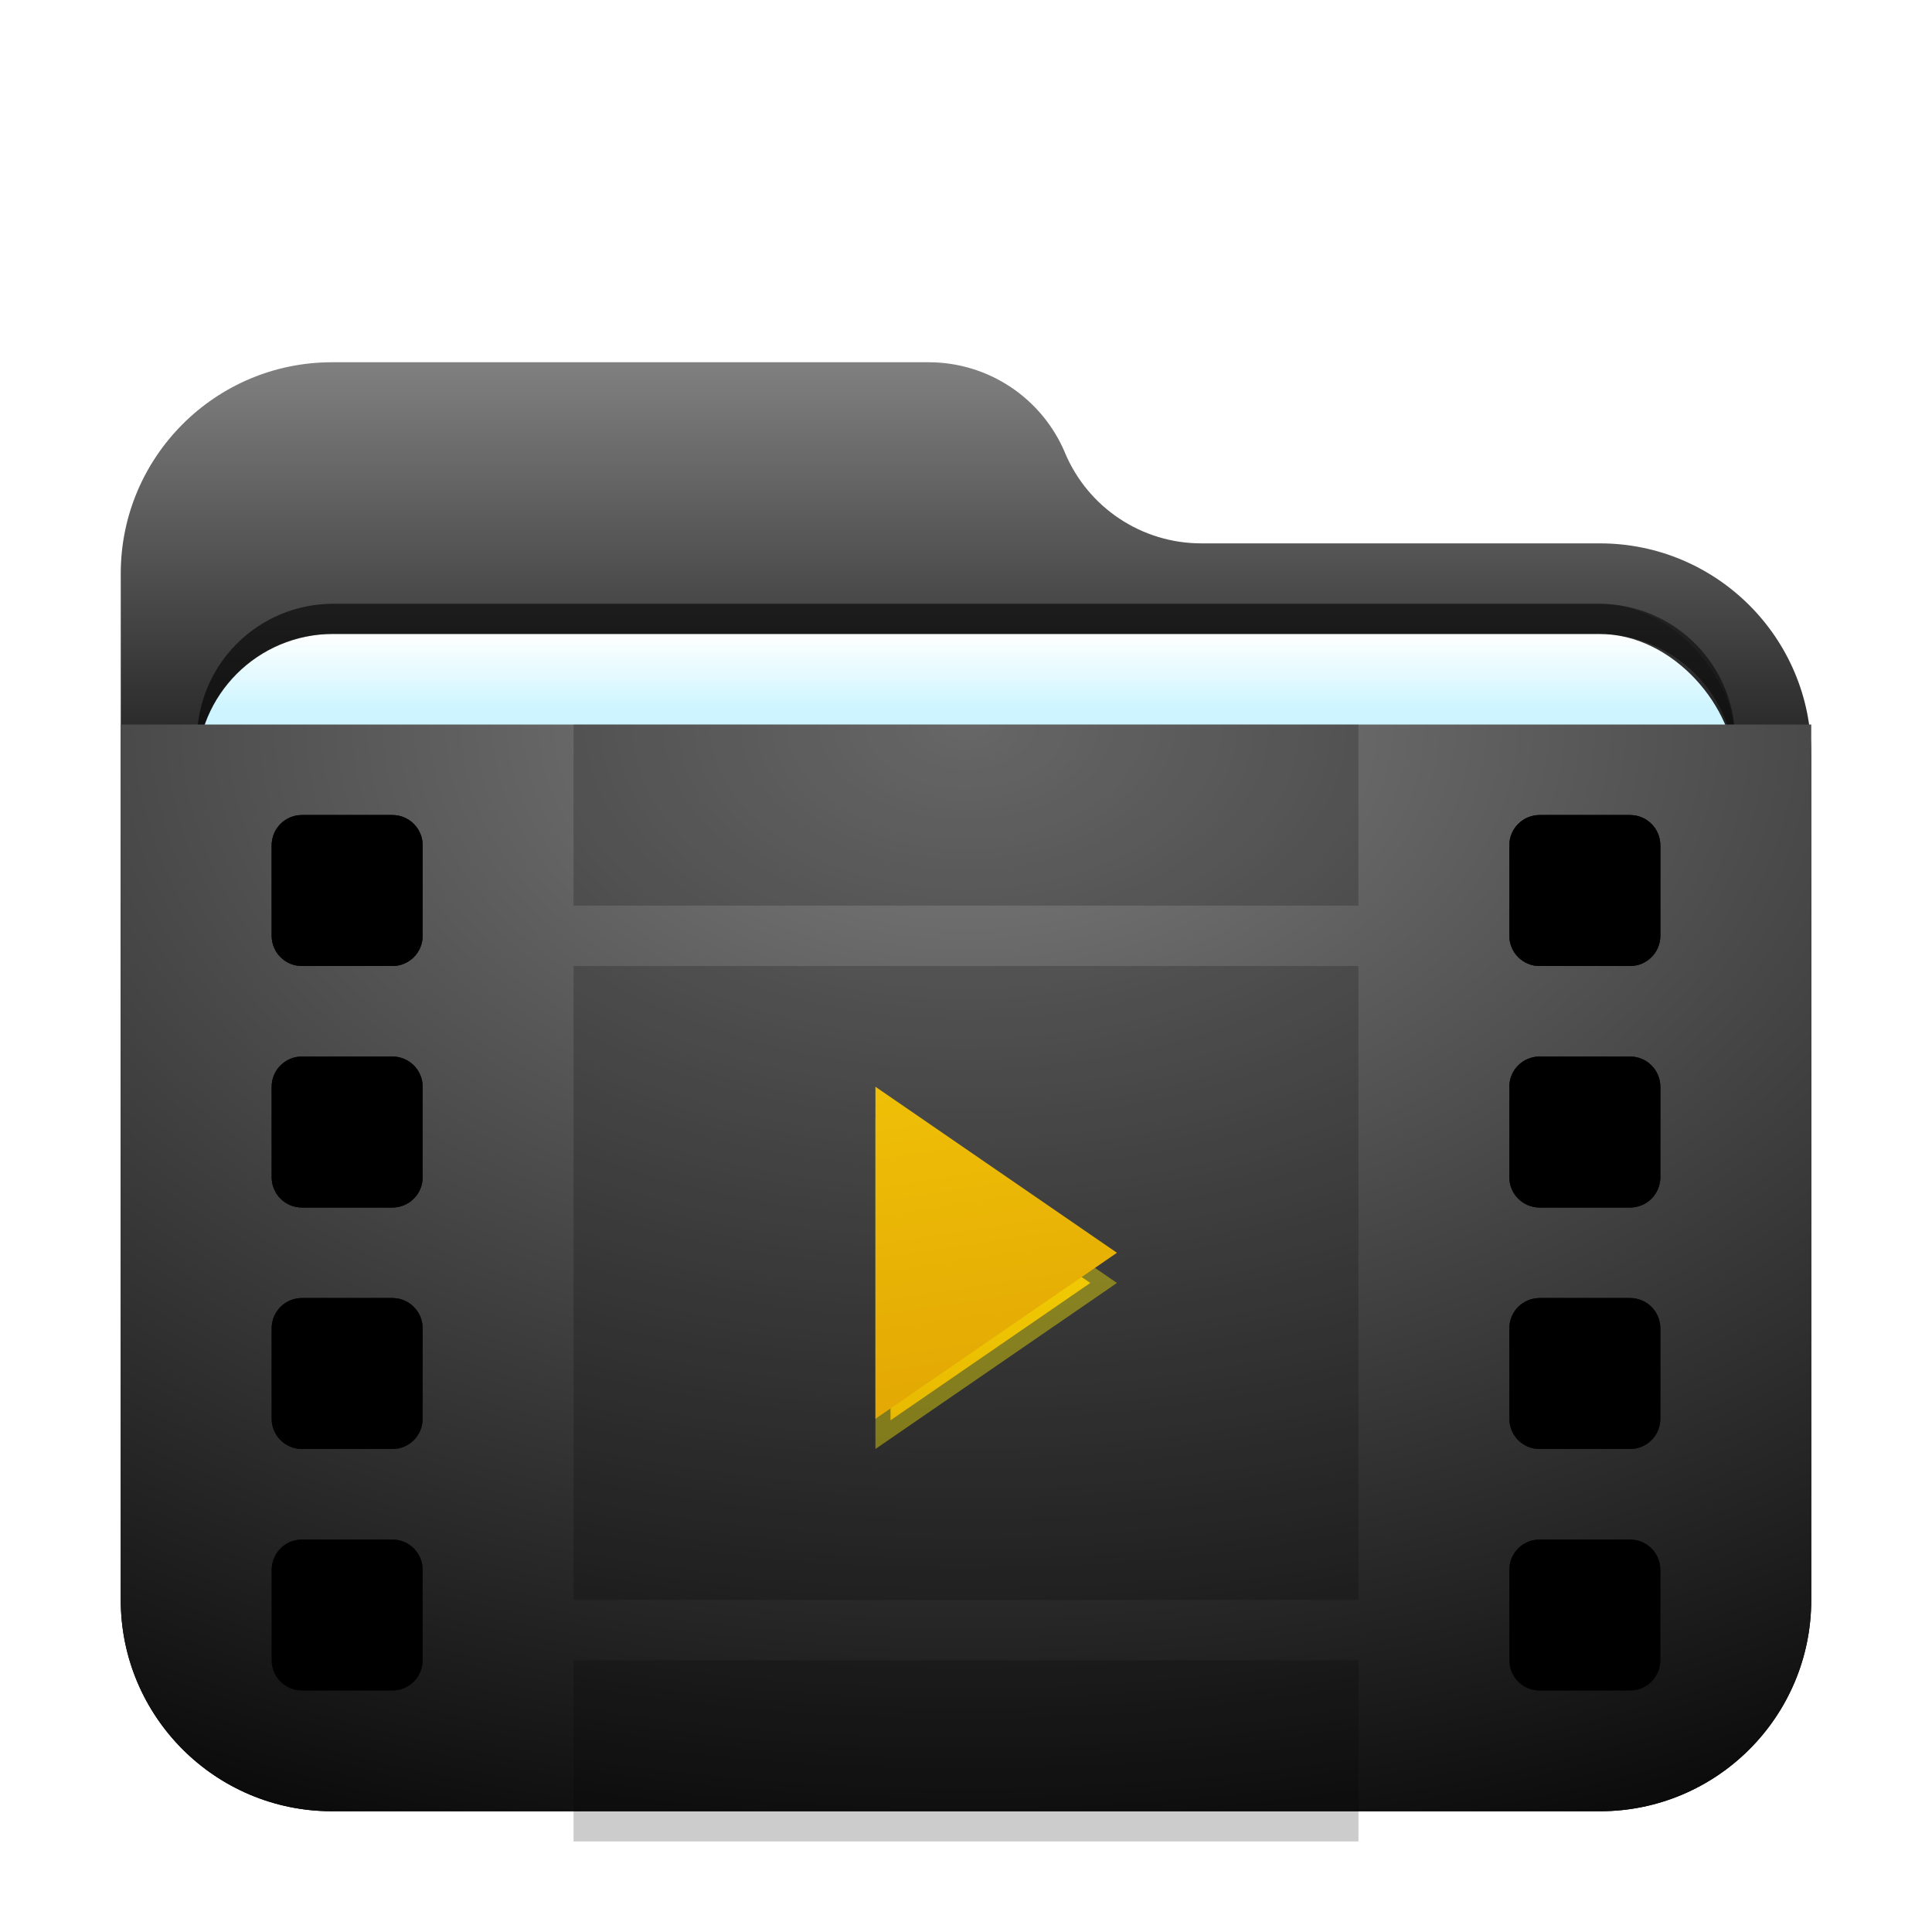 <svg width="64" height="64" version="1.1" viewBox="0 0 64 64" xmlns="http://www.w3.org/2000/svg" xmlns:xlink="http://www.w3.org/1999/xlink">
<defs>
<filter id="folder-video-stack-a" x="-14.3%" y="-16.7%" width="128.6%" height="135.4%">
<feOffset dy="1" in="SourceAlpha" result="shadowOffsetOuter1"/>
<feGaussianBlur in="shadowOffsetOuter1" result="shadowBlurOuter1" stdDeviation="1.5"/>
<feComposite in="shadowBlurOuter1" in2="SourceAlpha" operator="out" result="shadowBlurOuter1"/>
<feColorMatrix in="shadowBlurOuter1" result="shadowMatrixOuter1" values="0 0 0 0 0   0 0 0 0 0   0 0 0 0 0  0 0 0 0.2 0"/>
<feMerge>
<feMergeNode in="shadowMatrixOuter1"/>
<feMergeNode in="SourceGraphic"/>
</feMerge>
</filter>
<path id="folder-video-stack-k" d="m4 27c0.552 0 1 0.448 1 1v3c0 0.552-0.448 1-1 1h-3c-0.552 0-1-0.448-1-1v-3c-6.7635e-17 -0.552 0.448-1 1-1h3zm0-8c0.552 0 1 0.448 1 1v3c0 0.552-0.448 1-1 1h-3c-0.552 0-1-0.448-1-1v-3c-6.7635e-17 -0.552 0.448-1 1-1h3zm0-8c0.552 0 1 0.448 1 1v3c0 0.552-0.448 1-1 1h-3c-0.552 0-1-0.448-1-1v-3c-6.7635e-17 -0.552 0.448-1 1-1h3zm0-8c0.552 0 1 0.448 1 1v3c0 0.552-0.448 1-1 1h-3c-0.552 0-1-0.448-1-1v-3c-6.7635e-17 -0.552 0.448-1 1-1h3z"/>
<filter id="folder-video-stack-j" y="-1.7%" height="106.9%">
<feOffset dy="1" in="SourceAlpha" result="shadowOffsetOuter1"/>
<feColorMatrix in="shadowOffsetOuter1" values="0 0 0 0 1   0 0 0 0 1   0 0 0 0 1  0 0 0 0.05 0"/>
</filter>
<filter id="folder-video-stack-l" y="-1.7%" height="106.9%">
<feOffset dy="1" in="SourceAlpha" result="shadowOffsetInner1"/>
<feComposite in="shadowOffsetInner1" in2="SourceAlpha" k2="-1" k3="1" operator="arithmetic" result="shadowInnerInner1"/>
<feColorMatrix in="shadowInnerInner1" values="0 0 0 0 0   0 0 0 0 0   0 0 0 0 0  0 0 0 0.2 0"/>
</filter>
<path id="folder-video-stack-n" d="m45 27c0.552 0 1 0.448 1 1v3c0 0.552-0.448 1-1 1h-3c-0.552 0-1-0.448-1-1v-3c0-0.552 0.448-1 1-1h3zm0-8c0.552 0 1 0.448 1 1v3c0 0.552-0.448 1-1 1h-3c-0.552 0-1-0.448-1-1v-3c0-0.552 0.448-1 1-1h3zm0-8c0.552 0 1 0.448 1 1v3c0 0.552-0.448 1-1 1h-3c-0.552 0-1-0.448-1-1v-3c0-0.552 0.448-1 1-1h3zm0-8c0.552 0 1 0.448 1 1v3c0 0.552-0.448 1-1 1h-3c-0.552 0-1-0.448-1-1v-3c0-0.552 0.448-1 1-1h3z"/>
<filter id="folder-video-stack-m" y="-1.7%" height="106.9%">
<feOffset dy="1" in="SourceAlpha" result="shadowOffsetOuter1"/>
<feColorMatrix in="shadowOffsetOuter1" values="0 0 0 0 1   0 0 0 0 1   0 0 0 0 1  0 0 0 0.05 0"/>
</filter>
<filter id="folder-video-stack-o" y="-1.7%" height="106.9%">
<feOffset dy="1" in="SourceAlpha" result="shadowOffsetInner1"/>
<feComposite in="shadowOffsetInner1" in2="SourceAlpha" k2="-1" k3="1" operator="arithmetic" result="shadowInnerInner1"/>
<feColorMatrix in="shadowInnerInner1" values="0 0 0 0 0   0 0 0 0 0   0 0 0 0 0  0 0 0 0.2 0"/>
</filter>
<linearGradient id="folder-video-stack-p" x1="35.805%" x2="50%" y2="100%">
<stop stop-color="#FFE00B" offset="0"/>
<stop stop-color="#D38700" offset="1"/>
</linearGradient>
<filter id="folder-video-stack-q" x="-187.5%" y="-136.4%" width="475%" height="372.7%">
<feGaussianBlur in="SourceGraphic" stdDeviation="5"/>
</filter>
<linearGradient id="linearGradient891" x1="25.923" x2="25.923" y1="-3.0699e-14" y2="19.685" gradientTransform="matrix(1.08 0 0 .926 4 11)" gradientUnits="userSpaceOnUse">
<stop stop-color="#808080" offset="0"/>
<stop offset="1"/>
</linearGradient>
<filter id="folder-64px-a" x="-.143" y="-.167" width="1.286" height="1.333">
<feOffset dy="1" in="SourceAlpha" result="shadowOffsetOuter1"/>
<feGaussianBlur in="shadowOffsetOuter1" result="shadowBlurOuter1" stdDeviation="1.5"/>
<feComposite in="shadowBlurOuter1" in2="SourceAlpha" operator="out" result="shadowBlurOuter1"/>
<feColorMatrix in="shadowBlurOuter1" result="shadowMatrixOuter1" values="0 0 0 0 0   0 0 0 0 0   0 0 0 0 0  0 0 0 0.2 0"/>
<feMerge>
<feMergeNode in="shadowMatrixOuter1"/>
<feMergeNode in="SourceGraphic"/>
</feMerge>
</filter>
<filter id="filter920" x="-.051" y="-.124" width="1.101" height="1.249" color-interpolation-filters="sRGB">
<feGaussianBlur stdDeviation="1.076"/>
</filter>
<linearGradient id="linearGradient893" x1="17.868" x2="17.868" y1="14.103" y2="17.939" gradientTransform="matrix(1.567 0 0 .638 -54 11)" gradientUnits="userSpaceOnUse">
<stop stop-color="#FFF" offset="0"/>
<stop stop-color="#CEF5FF" offset="1"/>
</linearGradient>
<radialGradient id="radialGradient895" cx="22.45" cy=".624" r="52.808" gradientTransform="matrix(1.247 0 0 .802 4 22.5)" gradientUnits="userSpaceOnUse">
<stop stop-color="#808080" offset="0"/>
<stop offset="1"/>
</radialGradient>
<linearGradient id="linearGradient1038" x1="26.811" x2="28.142" y1="11.086" y2="20.467" gradientTransform="matrix(.853 0 0 1.173 9 23)" gradientUnits="userSpaceOnUse" xlink:href="#folder-video-stack-p"/>
<linearGradient id="linearGradient1040" x1="19.326" x2="24.928" y1="-1.929" y2="37.541" gradientTransform="scale(.963 1.039)" gradientUnits="userSpaceOnUse" xlink:href="#folder-video-stack-p"/>
</defs>
<path d="m35.279 14c0.764 1.818 2.544 3 4.516 3h13.205c3.866 0 7 3.134 7 7v28c0 3.866-3.134 7-7 7h-42c-3.866 0-7-3.134-7-7v-34c0-3.866 3.134-7 7-7h19.764c1.972 0 3.751 1.182 4.516 3z" fill="url(#linearGradient891)" fill-rule="evenodd" filter="url(#folder-64px-a)"/>
<g transform="translate(58)" fill-rule="evenodd">
<rect x="-51.477" y="20" width="50.955" height="20.75" rx="4.525" ry="4.525" fill-opacity=".2" filter="url(#filter920)" style="paint-order:stroke fill markers"/>
<rect x="-51.477" y="20" width="50.955" height="20.75" rx="4.5" ry="4.5" fill="url(#linearGradient893)" filter="url(#folder-64px-a)"/>
<path d="m-46.951 20c-2.507 0-4.525 2.018-4.525 4.525v1c0-2.507 2.018-4.525 4.525-4.525h41.904c2.507 0 4.525 2.018 4.525 4.525v-1c0-2.507-2.018-4.525-4.525-4.525z" opacity=".5" style="paint-order:stroke fill markers"/>
</g>
<path d="m4 23h56v29c0 3.866-3.134 7-7 7h-42c-3.866 0-7-3.134-7-7z" fill="url(#radialGradient895)" fill-rule="evenodd" filter="url(#folder-64px-a)"/>
<use transform="translate(9,23)" width="100%" height="100%" fill="#000000" fill-rule="evenodd" filter="url(#folder-video-stack-j)" xlink:href="#folder-video-stack-k"/>
<use transform="translate(9,23)" width="100%" height="100%" fill="#1b1b1b" fill-rule="evenodd" filter="url(#folder-video-stack-a)" xlink:href="#folder-video-stack-k"/>
<use transform="translate(9,23)" width="100%" height="100%" fill="#000000" fill-rule="evenodd" filter="url(#folder-video-stack-l)" xlink:href="#folder-video-stack-k"/>
<use transform="translate(9,23)" width="100%" height="100%" fill="#000000" fill-rule="evenodd" filter="url(#folder-video-stack-m)" xlink:href="#folder-video-stack-n"/>
<use transform="translate(9,23)" width="100%" height="100%" fill="#1b1b1b" fill-rule="evenodd" filter="url(#folder-video-stack-a)" xlink:href="#folder-video-stack-n"/>
<use transform="translate(9,23)" width="100%" height="100%" fill="#000000" fill-rule="evenodd" filter="url(#folder-video-stack-o)" xlink:href="#folder-video-stack-n"/>
<rect x="19" y="23" width="26" height="6" fill-opacity=".2" fill-rule="evenodd" filter="url(#folder-video-stack-a)"/>
<rect x="19" y="31" width="26" height="21" fill-opacity=".2" fill-rule="evenodd" filter="url(#folder-video-stack-a)"/>
<rect x="19" y="54" width="26" height="6" fill-opacity=".2" fill-rule="evenodd" filter="url(#folder-video-stack-a)"/>
<path d="m36.117 41.5-6.617-4.55v9.099z" fill="url(#linearGradient1038)" fill-rule="evenodd" filter="url(#folder-video-stack-a)" stroke="#fff000" stroke-opacity=".4"/>
<polygon transform="translate(9,23)" points="20 13 28 18.5 20 24" fill="url(#linearGradient1040)" fill-rule="evenodd" filter="url(#folder-video-stack-q)"/>
</svg>
